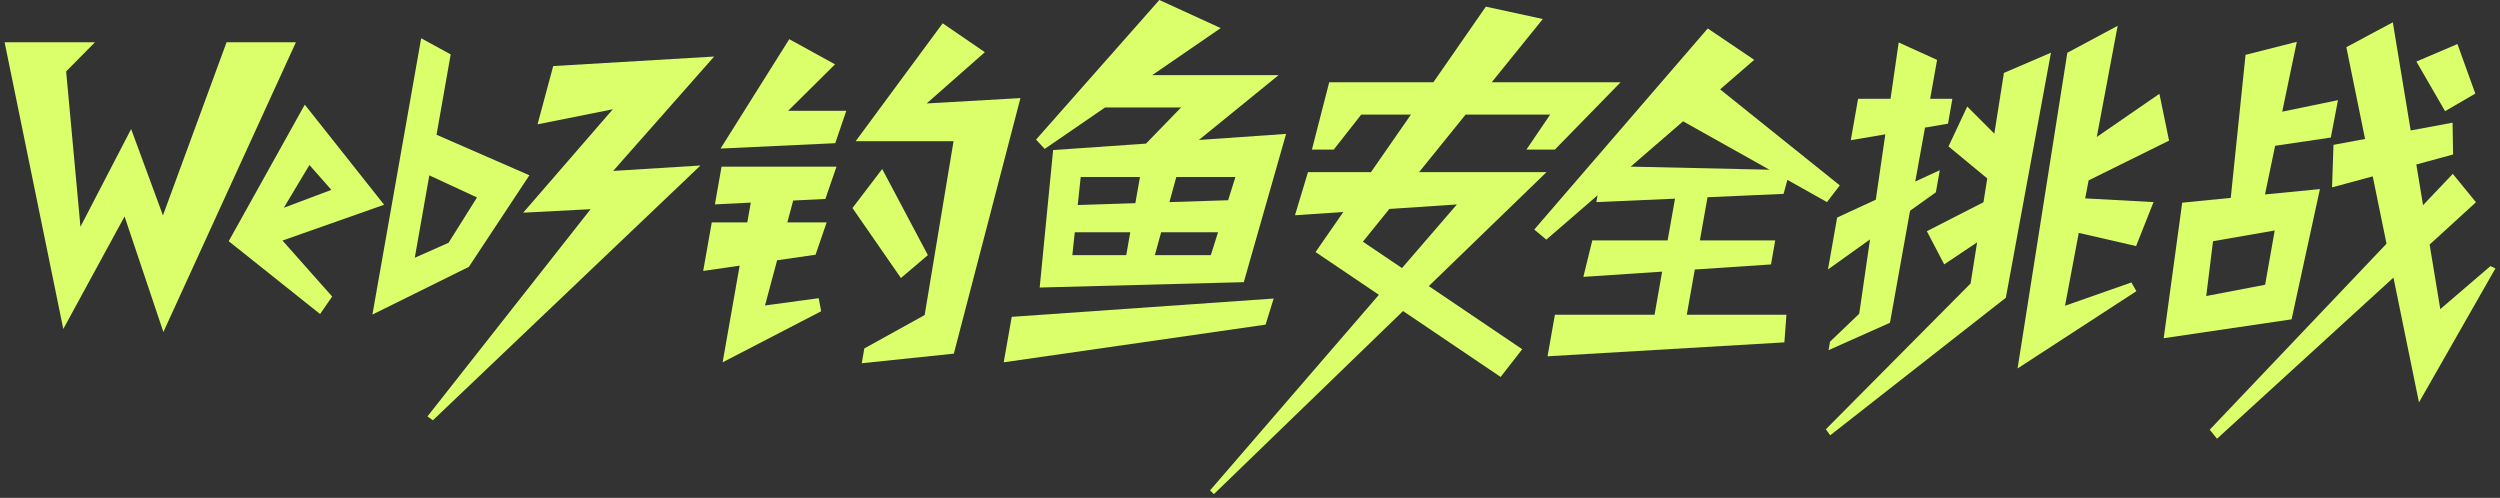 <svg width="467" height="93" viewBox="0 0 467 93" fill="none" xmlns="http://www.w3.org/2000/svg">
<rect x="0" y="0" width="467" height="93" fill="#333333" stroke="none"/>
<g clip-path="url(#clip0_617_857)">
<path d="M42.324 7.892L30.439 40.236L24.496 24.104L15.028 42.359L12.357 13.341L17.739 7.892H0.86L11.823 61.455L23.268 40.436L30.519 62.016L55.277 7.892H42.324Z" fill="#DAFF6A"/>
<path d="M71.743 38.233L56.933 19.55L42.724 45.056L59.791 58.664L62.048 55.392L52.767 44.936L71.756 38.246L71.743 38.233ZM57.801 30.821L61.901 35.468L53.02 38.807L57.801 30.821Z" fill="#DAFF6A"/>
<path d="M98.892 32.744L81.545 25.172L84.189 10.162L78.674 7.145L69.566 58.758L87.581 49.851L98.878 32.758L98.892 32.744ZM77.485 48.128L80.196 32.758L89.103 36.884L83.788 45.35L77.499 48.141L77.485 48.128Z" fill="#DAFF6A"/>
<path d="M133.398 10.563L103.338 12.339L100.414 23.223L114.476 20.405L97.73 39.728L110.323 39.074L79.849 77.787L80.864 78.508L130.848 30.915L114.542 31.929L133.398 10.563Z" fill="#DAFF6A"/>
<path d="M155.98 12.018L147.433 7.318L134.6 27.75L156.02 26.748L158.09 20.699H147.22L155.98 12.018Z" fill="#DAFF6A"/>
<path d="M154.177 37.164L156.26 31.128H134.787L133.545 38.179L140.249 37.846L139.595 41.545H132.958L131.355 50.612L138.166 49.624L134.988 67.678L153.389 58.144L152.935 55.7L142.906 57.062L145.163 48.622L152.348 47.581L154.418 41.545H147.073L148.168 37.458L154.177 37.164Z" fill="#DAFF6A"/>
<path d="M173.1 19.323L183.97 9.749L176.091 4.354L159.839 26.374H178.121L172.726 58.851L161.455 65.088L160.974 67.852L178.174 66.062L190.62 18.322L173.1 19.323Z" fill="#DAFF6A"/>
<path d="M173.327 47.66L164.794 31.569L159.238 38.86L168.292 51.934L173.327 47.66Z" fill="#DAFF6A"/>
<path d="M206.431 20.071H220.627L214.07 26.828L196.723 28.03L194.213 53.71L232.338 52.708L240.244 25.012L223.952 26.147L238.842 14.035H215.232L228.025 5.248L216.567 0L193.531 26.08L195.147 27.816L206.431 20.071ZM210.384 47.66H200.315L200.769 43.387H211.132L210.384 47.66ZM212.094 37.952L201.317 38.299L201.878 33.065H212.948L212.08 37.965L212.094 37.952ZM226.182 47.66H215.726L216.901 43.387H227.531L226.182 47.66ZM230.776 33.065L229.414 37.405L218.45 37.752L219.732 33.065H230.776Z" fill="#DAFF6A"/>
<path d="M237.92 55.767L188.991 59.185L187.495 67.678L236.411 60.641L237.92 55.767Z" fill="#DAFF6A"/>
<path d="M288.906 32.156H265.082L273.776 21.406H289.574L285.127 27.95H290.442L302.727 15.37H278.65L288.198 3.552L277.555 1.242L267.753 15.37H248.296L245.065 27.95H249.138L254.279 21.406H263.56L256.095 32.156H244.33L241.9 40.209L250.927 39.608L245.746 47.086L257.577 55.072L226.035 91.608L226.756 92.303L262.091 58.103L280.319 70.415L284.352 65.234L266.898 53.443L288.906 32.143V32.156ZM261.891 50.077L254.586 45.15L259.527 39.034L272.147 38.192L261.891 50.077Z" fill="#DAFF6A"/>
<path d="M333.175 36.203L333.882 33.599L341.28 37.752L343.671 34.627L321.316 16.693L327.686 11.177L319.006 5.315L286.596 42.88L288.853 44.763L298.427 36.483L298.2 37.752L312.89 37.111L311.514 44.91H297.439L295.77 51.72L310.486 50.745L309.071 58.798H290.455L289.08 66.556L333.321 63.953L333.709 58.798H315.093L316.589 50.345L330.824 49.397L331.612 44.91H317.537L318.966 36.844L333.148 36.216L333.175 36.203ZM304.61 31.128L314.399 22.662L330.53 31.703L304.61 31.128Z" fill="#DAFF6A"/>
<path d="M350.401 37.298L343.177 40.636L341.467 50.331L349.319 44.722L347.303 58.611L341.855 63.819L341.574 65.408L353.045 60.293L356.798 39.367L361.619 35.922L362.353 31.796L357.773 33.906L359.589 23.837L363.889 23.102L364.703 18.455H360.55L361.846 11.191L354.674 7.932L353.152 18.455H347.089L345.727 26.187L352.177 25.092L350.401 37.298Z" fill="#DAFF6A"/>
<path d="M374.332 13.621L372.542 24.959L367.481 19.897L363.982 27.349L371.22 33.331L370.512 37.778L359.936 43.187L363.181 49.383L369.324 45.27L368.109 52.949L341.067 80.191L341.881 81.312L374.692 55.619L383.118 9.842L374.332 13.621Z" fill="#DAFF6A"/>
<path d="M399.023 45.965L402.282 37.752L389.515 37.057L390.156 33.692L405.18 26.267L403.377 17.52L391.679 25.586L395.578 4.821L386.177 9.855L376.882 68.827L399.077 54.391L398.142 52.762L385.749 57.115L388.313 43.507L399.023 45.965Z" fill="#DAFF6A"/>
<path d="M433.343 35.321L423.1 36.323L424.997 27.229L435.399 25.693L436.735 18.709L426.319 20.859L429.043 7.812L419.468 10.242L416.704 36.964L407.636 37.859L404.178 63.178L428.068 59.652L433.356 35.348L433.343 35.321ZM423.14 53.189L412.123 55.299L413.392 45.056L424.917 43.053L423.127 53.189H423.14Z" fill="#DAFF6A"/>
<path d="M465.219 49.704L455.845 57.743L453.855 45.684L462.508 37.779L458.182 32.477L452.626 38.326L451.371 30.728L458.235 28.858L458.141 22.916L450.316 24.371L446.978 4.167L438.297 8.814L441.796 25.96L435.894 27.055L435.627 35.001L443.225 32.944L445.802 45.524L412.778 80.271L414.14 81.954L447.098 51.854L451.865 75.17L466.141 50.144L465.219 49.704Z" fill="#DAFF6A"/>
<path d="M462.388 17.48L459.049 8.226L451.384 11.498L456.739 20.765L462.388 17.48Z" fill="#DAFF6A"/>
</g>
<defs>
<clipPath id="clip0_617_857">
<rect width="465.281" height="92.316" fill="white" transform="translate(0.86)"/>
</clipPath>
</defs>
</svg>
